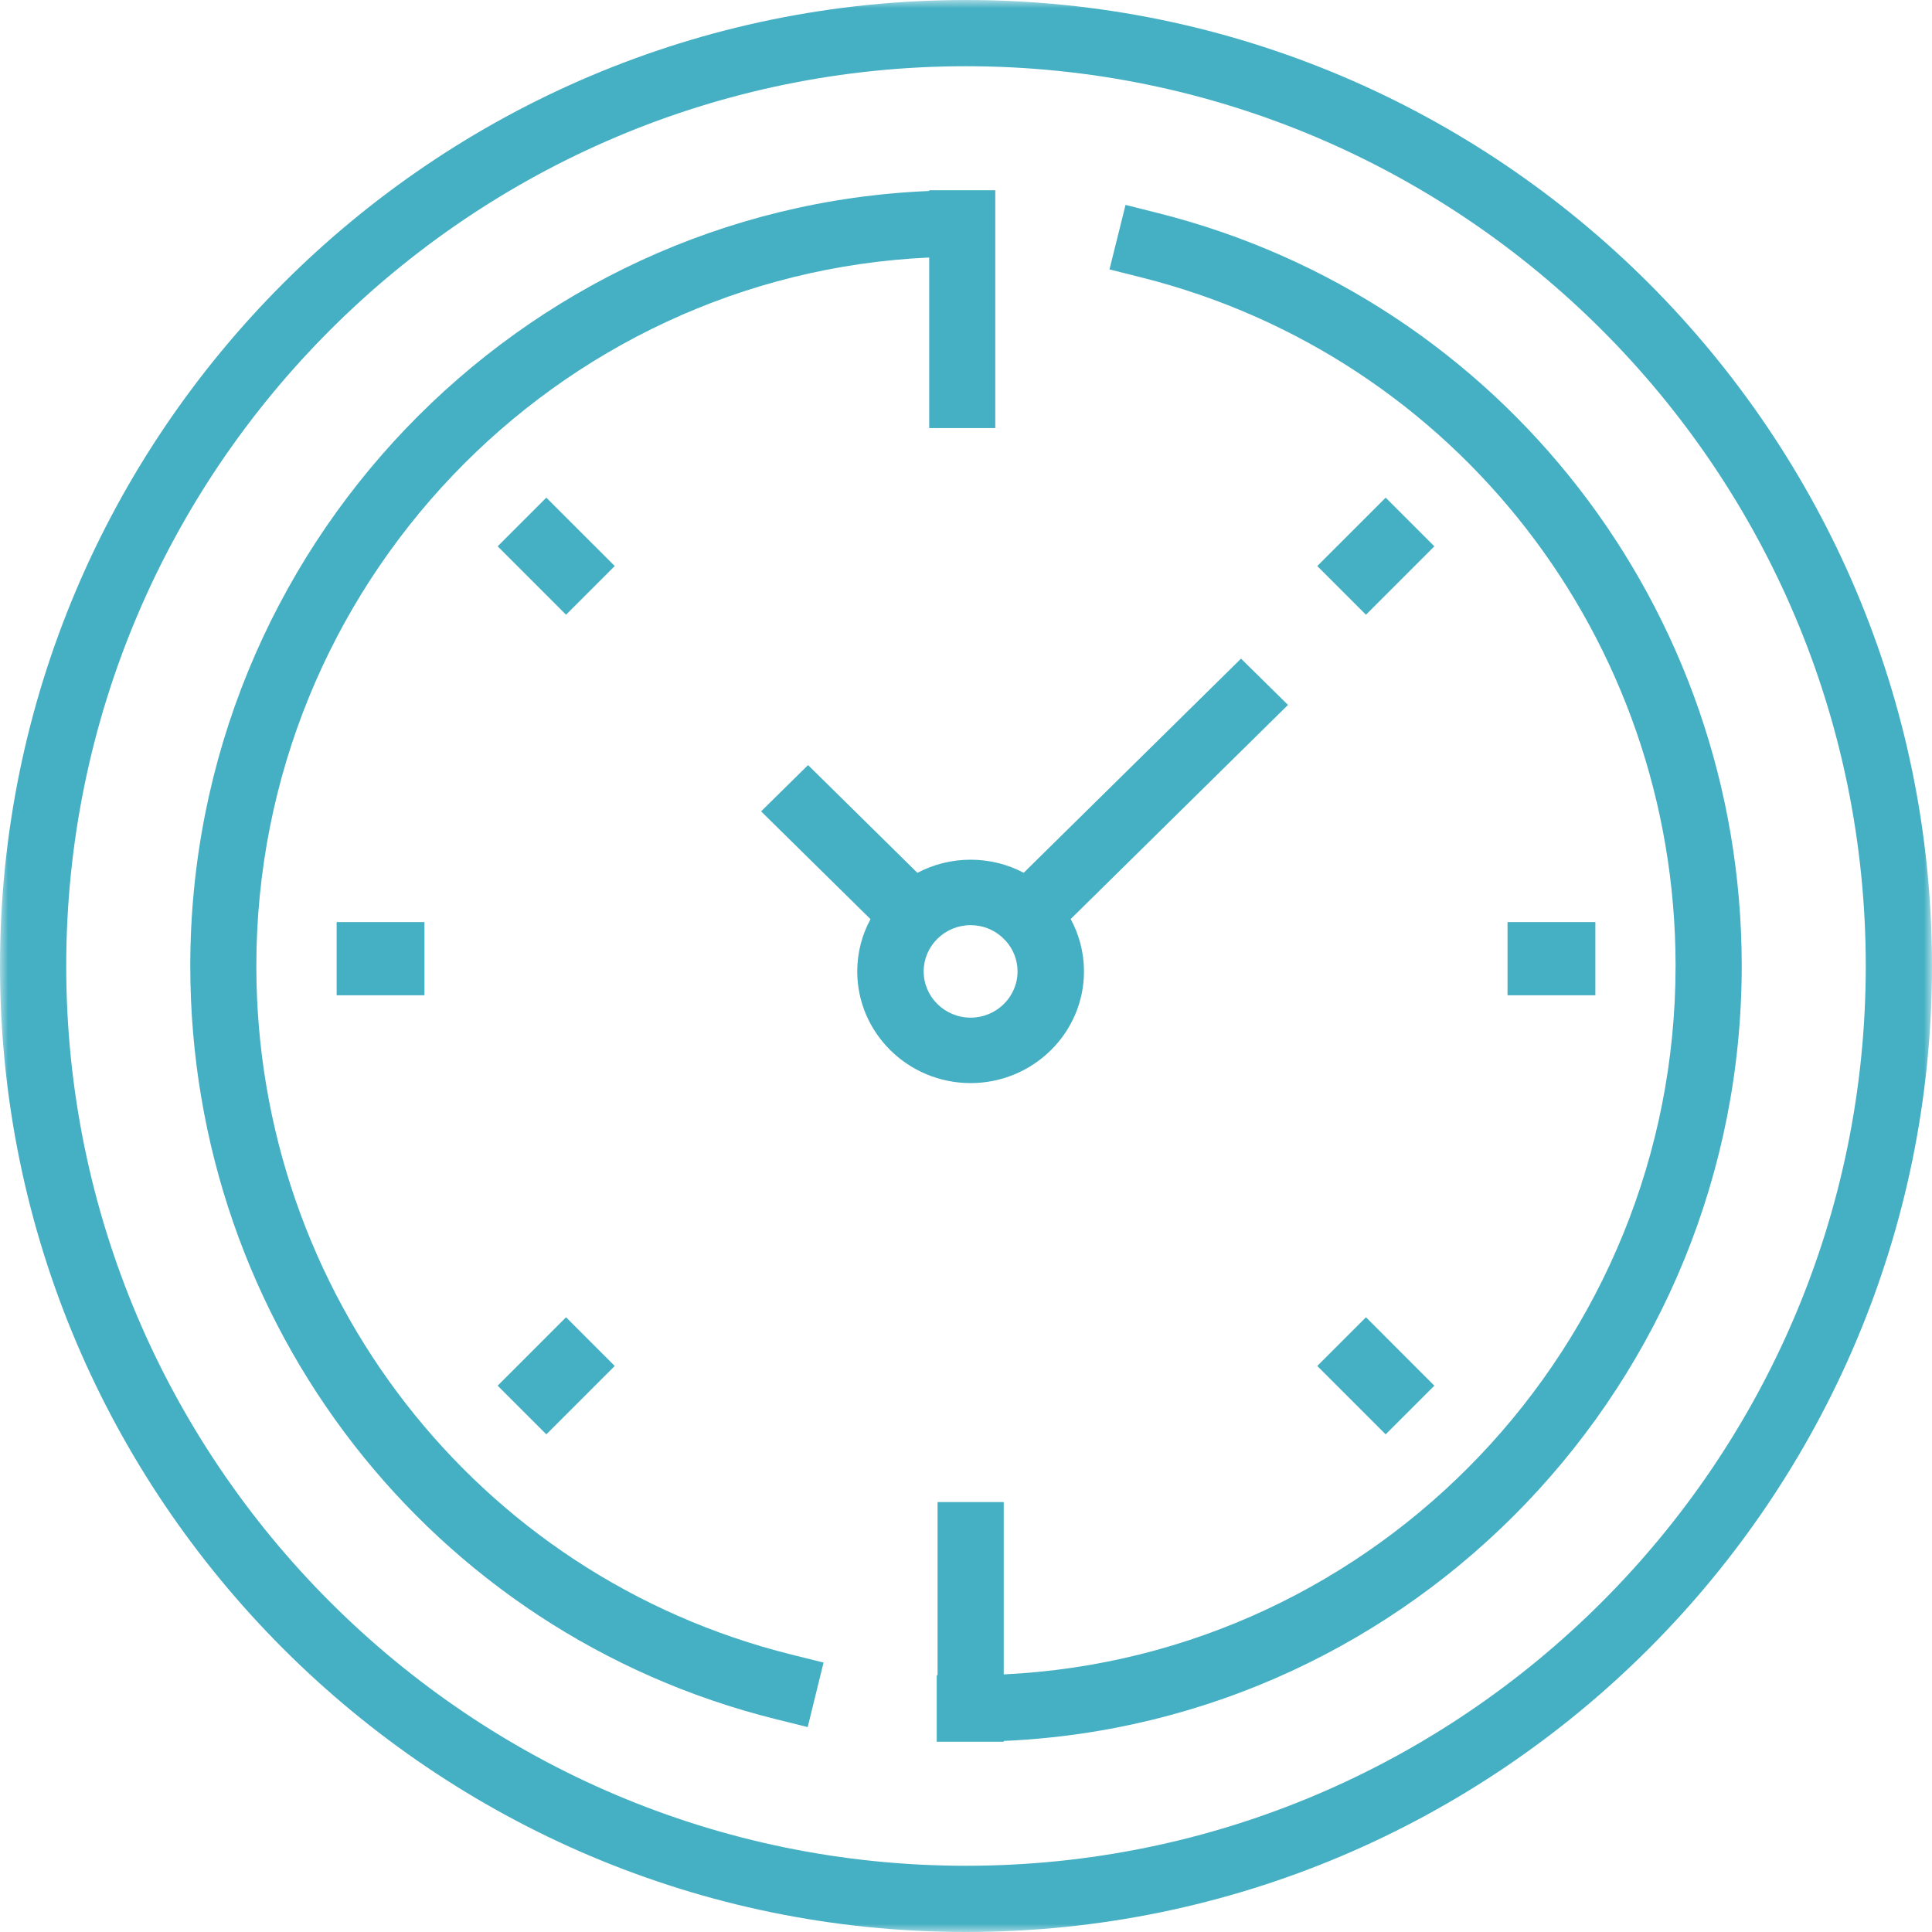<?xml version="1.0" encoding="UTF-8"?>
<svg width="119px" height="119px" viewBox="0 0 119 119" version="1.1" xmlns="http://www.w3.org/2000/svg" xmlns:xlink="http://www.w3.org/1999/xlink">
    <title>692D99FB-CCFA-43FA-A12E-EE8780B8D30A</title>
    <defs>
        <polygon id="path-1" points="0 0 119 0 119 119 0 119"></polygon>
        <linearGradient x1="100%" y1="0%" x2="14.854%" y2="100%" id="linearGradient-3">
            <stop stop-color="#DDD12A" offset="0%"></stop>
            <stop stop-color="#5BB3AF" offset="100%"></stop>
        </linearGradient>
        <linearGradient x1="100%" y1="0%" x2="14.854%" y2="100%" id="linearGradient-4">
            <stop stop-color="#45AFC3" offset="0%"></stop>
            <stop stop-color="#45AFC3" offset="100%"></stop>
        </linearGradient>
        <linearGradient x1="63.719%" y1="0%" x2="40.357%" y2="100%" id="linearGradient-5">
            <stop stop-color="#DDD12A" offset="0%"></stop>
            <stop stop-color="#5BB3AF" offset="100%"></stop>
        </linearGradient>
        <linearGradient x1="63.719%" y1="0%" x2="40.357%" y2="100%" id="linearGradient-6">
            <stop stop-color="#45AFC3" offset="0%"></stop>
            <stop stop-color="#45AFC3" offset="100%"></stop>
        </linearGradient>
        <polygon id="path-7" points="0 119 119 119 119 0 0 0"></polygon>
        <linearGradient x1="100%" y1="15.278%" x2="14.854%" y2="84.722%" id="linearGradient-9">
            <stop stop-color="#DDD12A" offset="0%"></stop>
            <stop stop-color="#5BB3AF" offset="100%"></stop>
        </linearGradient>
        <linearGradient x1="100%" y1="15.278%" x2="14.854%" y2="84.722%" id="linearGradient-10">
            <stop stop-color="#45AFC3" offset="0%"></stop>
            <stop stop-color="#45AFC3" offset="100%"></stop>
        </linearGradient>
        <linearGradient x1="100%" y1="0%" x2="14.854%" y2="100%" id="linearGradient-11">
            <stop stop-color="#DDD12A" offset="0%"></stop>
            <stop stop-color="#5BB3AF" offset="100%"></stop>
        </linearGradient>
        <linearGradient x1="100%" y1="0%" x2="14.854%" y2="100%" id="linearGradient-12">
            <stop stop-color="#45AFC3" offset="0%"></stop>
            <stop stop-color="#45AFC3" offset="100%"></stop>
        </linearGradient>
        <linearGradient x1="100%" y1="17.554%" x2="14.854%" y2="82.446%" id="linearGradient-13">
            <stop stop-color="#DDD12A" offset="0%"></stop>
            <stop stop-color="#5BB3AF" offset="100%"></stop>
        </linearGradient>
        <linearGradient x1="100%" y1="17.554%" x2="14.854%" y2="82.446%" id="linearGradient-14">
            <stop stop-color="#45AFC3" offset="0%"></stop>
            <stop stop-color="#45AFC3" offset="100%"></stop>
        </linearGradient>
    </defs>
    <g id="Handed-Over" stroke="none" stroke-width="1" fill="none" fill-rule="evenodd">
        <g id="Karriere" transform="translate(-484, -5812)">
            <g id="Group-20" transform="translate(0, 5140)">
                <g id="Group-16" transform="translate(484, 672)">
                    <g id="Group-3">
                        <mask id="mask-2" fill="white">
                            <use xlink:href="#path-1"></use>
                        </mask>
                        <g id="Clip-2"></g>
                        <path d="M59.5,114.921 C28.941,114.921 4.079,90.059 4.079,59.5 C4.079,28.941 28.941,4.079 59.5,4.079 C90.059,4.079 114.921,28.941 114.921,59.5 C114.921,90.059 90.059,114.921 59.5,114.921 M59.5,0 C26.692,0 -8.15837392e-05,26.691 -8.15837392e-05,59.5 C-8.15837392e-05,92.308 26.692,119 59.5,119 C92.309,119 119,92.308 119,59.5 C119,26.691 92.309,0 59.5,0" id="Fill-1" fill="url(#linearGradient-4)" mask="url(#mask-2)"></path>
                    </g>
                    <path d="M15.789,59.502 C15.789,36.081 34.205,16.908 57.233,15.861 L57.233,26.366 L61.303,26.366 L61.303,11.72 L61.252,11.72 L59.217,11.72 L57.233,11.72 L57.233,11.764 C31.96,12.814 11.72,33.823 11.72,59.502 C11.72,81.53 26.545,100.604 47.773,105.887 L49.749,106.379 L50.726,102.405 L48.751,101.913 C29.344,97.083 15.789,79.643 15.789,59.502" id="Fill-4" fill="url(#linearGradient-6)"></path>
                    <path d="M71.302,13.118 L69.326,12.621 L68.338,16.594 L70.314,17.091 C89.68,21.958 103.206,39.391 103.206,59.486 C103.206,82.878 84.827,102.034 61.823,103.134 L61.823,92.52 L57.749,92.52 L57.749,103.185 L57.697,103.185 L57.697,107.28 L57.749,107.28 L59.734,107.28 L61.823,107.28 L61.823,107.232 C87.074,106.128 107.28,85.136 107.28,59.486 C107.28,37.509 92.486,18.442 71.302,13.118" id="Fill-6" fill="url(#linearGradient-6)"></path>
                    <mask id="mask-8" fill="white">
                        <use xlink:href="#path-7"></use>
                    </mask>
                    <g id="Clip-9"></g>
                    <polygon id="Fill-8" fill="url(#linearGradient-10)" mask="url(#mask-8)" points="20.735 61.303 26.144 61.303 26.144 56.795 20.735 56.795"></polygon>
                    <polygon id="Fill-10" fill="url(#linearGradient-10)" mask="url(#mask-8)" points="92.856 61.303 98.265 61.303 98.265 56.795 92.856 56.795"></polygon>
                    <polygon id="Fill-11" fill="url(#linearGradient-12)" mask="url(#mask-8)" points="33.65 30.652 30.652 33.65 34.865 37.864 37.864 34.865"></polygon>
                    <polygon id="Fill-12" fill="url(#linearGradient-12)" mask="url(#mask-8)" points="85.349 88.348 88.348 85.35 84.135 81.136 81.136 84.135"></polygon>
                    <polygon id="Fill-13" fill="url(#linearGradient-12)" mask="url(#mask-8)" points="30.652 85.35 33.651 88.348 37.864 84.135 34.865 81.136"></polygon>
                    <polygon id="Fill-14" fill="url(#linearGradient-12)" mask="url(#mask-8)" points="85.35 30.652 81.136 34.865 84.135 37.864 88.348 33.65"></polygon>
                    <path d="M56.893,59.832 C56.893,59.058 57.209,58.356 57.719,57.843 L57.765,57.797 C58.286,57.295 58.999,56.984 59.784,56.984 C60.515,56.984 61.181,57.254 61.69,57.696 L61.952,57.954 C62.401,58.456 62.675,59.113 62.675,59.832 C62.675,61.403 61.378,62.681 59.784,62.681 C58.19,62.681 56.893,61.403 56.893,59.832 M66.767,59.832 C66.767,58.667 66.469,57.57 65.948,56.607 L79.333,43.419 L76.44,40.568 L63.054,53.758 C62.077,53.245 60.965,52.953 59.784,52.953 C58.6,52.953 57.485,53.247 56.507,53.761 L49.772,47.125 L46.879,49.975 L53.617,56.614 C53.098,57.575 52.801,58.67 52.801,59.832 C52.801,63.626 55.934,66.712 59.784,66.712 C63.634,66.712 66.767,63.626 66.767,59.832" id="Fill-15" fill="url(#linearGradient-14)" mask="url(#mask-8)"></path>
                </g>
            </g>
        </g>
    </g>
</svg>